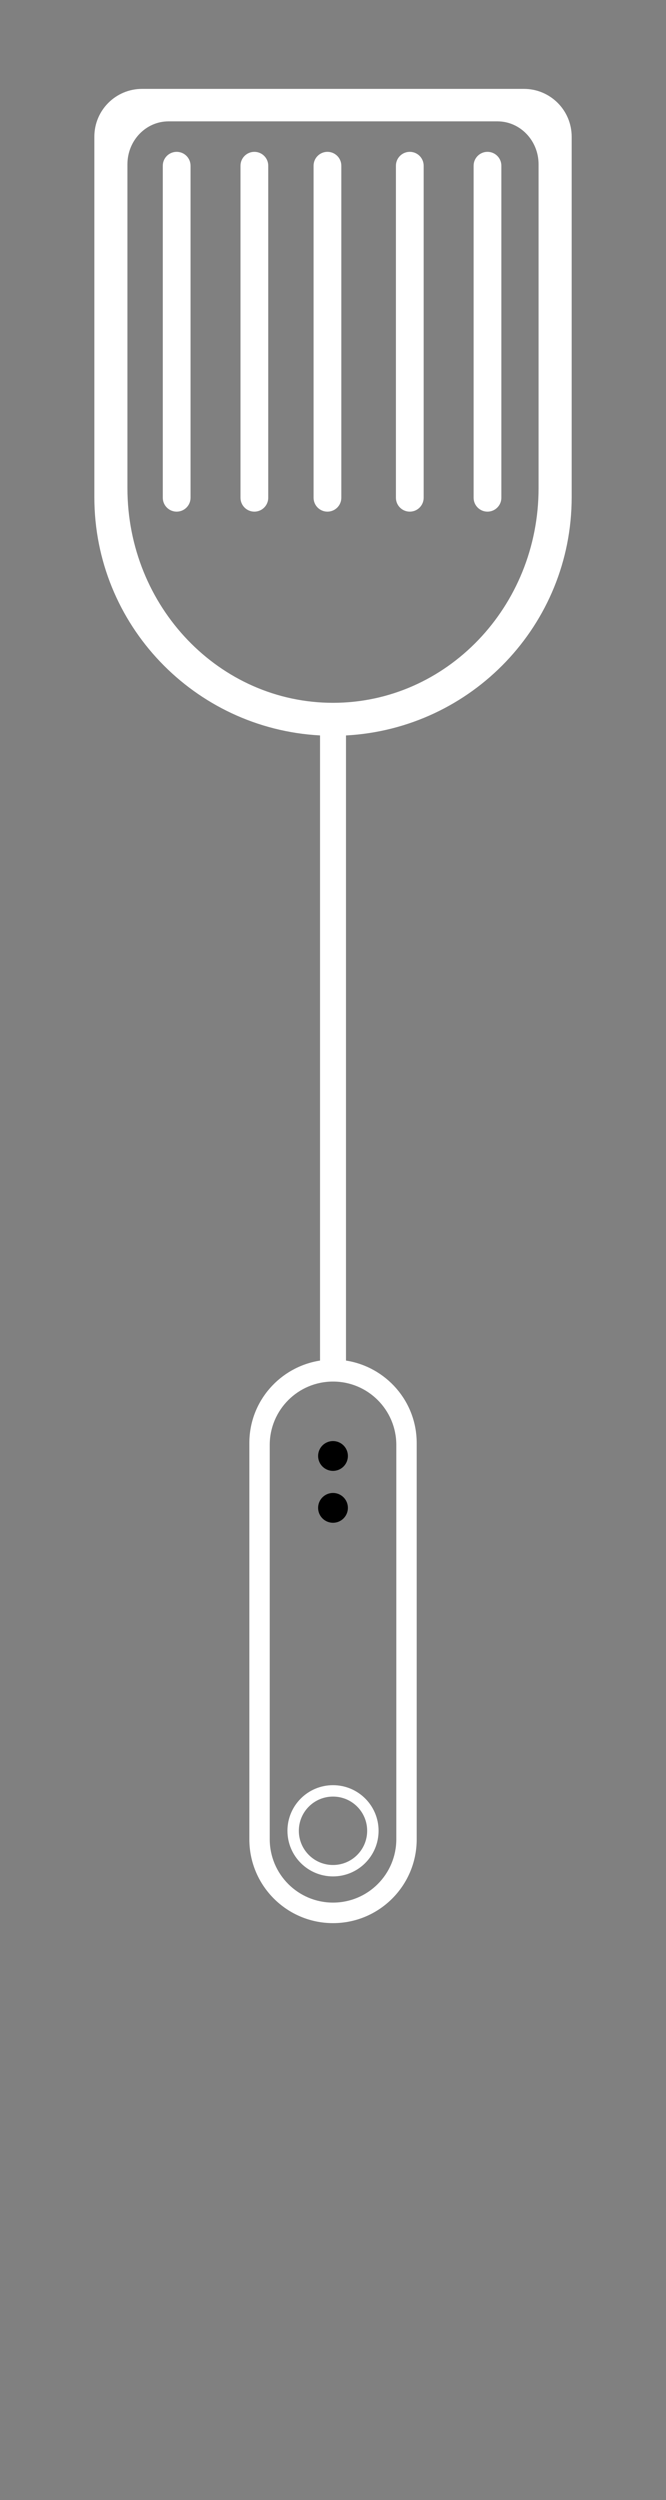 <svg xmlns="http://www.w3.org/2000/svg" xmlns:xlink="http://www.w3.org/1999/xlink" version="1.1" x="0px" y="0px" viewBox="0 0 30 112.5" enable-background="new 0 0 30 90" xml:space="preserve"><rect x="0" y="0" width="30" height="112.5" fill="#808080" stroke="none"/><g><circle cx="15" cy="67.854" r="0.671"/><circle cx="15" cy="65.519" r="0.671"/><path fill="#ffffff" d="M23.601,4H6.399C5.212,4,4.25,4.962,4.25,6.15v16.223c0,5.74,4.502,10.416,10.166,10.721v28.132   c-1.801,0.282-3.184,1.828-3.184,3.709v17.837c0,2.081,1.688,3.769,3.769,3.769c2.081,0,3.769-1.688,3.769-3.769V64.936   c0-1.881-1.383-3.428-3.185-3.71V33.095c5.663-0.305,10.166-4.981,10.166-10.721V6.15C25.75,4.962,24.788,4,23.601,4z    M17.852,65.022v17.742c0,1.576-1.276,2.853-2.851,2.853c-1.575,0-2.851-1.276-2.851-2.853V65.022c0-1.575,1.276-2.852,2.851-2.852   S17.852,63.447,17.852,65.022z M24.26,21.969c0,5.334-4.147,9.658-9.26,9.658c-5.113,0-9.26-4.324-9.26-9.658V7.393   c0-1.068,0.83-1.932,1.852-1.932h14.816c1.021,0,1.852,0.864,1.852,1.932V21.969z"/><path fill="#ffffff" d="M12.948,82.385c0,1.134,0.918,2.053,2.052,2.053c1.135,0,2.053-0.919,2.053-2.053c0-1.133-0.918-2.052-2.053-2.052   C13.866,80.333,12.948,81.252,12.948,82.385z M16.539,82.385c0,0.851-0.688,1.54-1.539,1.54c-0.851,0-1.539-0.689-1.539-1.54   c0-0.85,0.688-1.539,1.539-1.539C15.852,80.846,16.539,81.535,16.539,82.385z"/><path fill="#ffffff" d="M21.959,6.833c-0.346,0-0.625,0.28-0.625,0.625v14.941c0,0.345,0.279,0.625,0.625,0.625c0.345,0,0.625-0.28,0.625-0.625   V7.458C22.584,7.113,22.304,6.833,21.959,6.833z"/><path fill="#ffffff" d="M18.459,6.833c-0.346,0-0.625,0.28-0.625,0.625v14.941c0,0.345,0.279,0.625,0.625,0.625c0.345,0,0.625-0.28,0.625-0.625   V7.458C19.084,7.113,18.804,6.833,18.459,6.833z"/><path fill="#ffffff" d="M14.75,6.833c-0.346,0-0.625,0.28-0.625,0.625v14.941c0,0.345,0.279,0.625,0.625,0.625c0.345,0,0.625-0.28,0.625-0.625   V7.458C15.375,7.113,15.095,6.833,14.75,6.833z"/><path fill="#ffffff" d="M11.458,6.833c-0.345,0-0.625,0.28-0.625,0.625v14.941c0,0.345,0.28,0.625,0.625,0.625s0.625-0.28,0.625-0.625V7.458   C12.083,7.113,11.804,6.833,11.458,6.833z"/><path fill="#ffffff" d="M7.958,6.833c-0.345,0-0.625,0.28-0.625,0.625v14.941c0,0.345,0.28,0.625,0.625,0.625s0.625-0.28,0.625-0.625V7.458   C8.583,7.113,8.304,6.833,7.958,6.833z"/></g></svg>